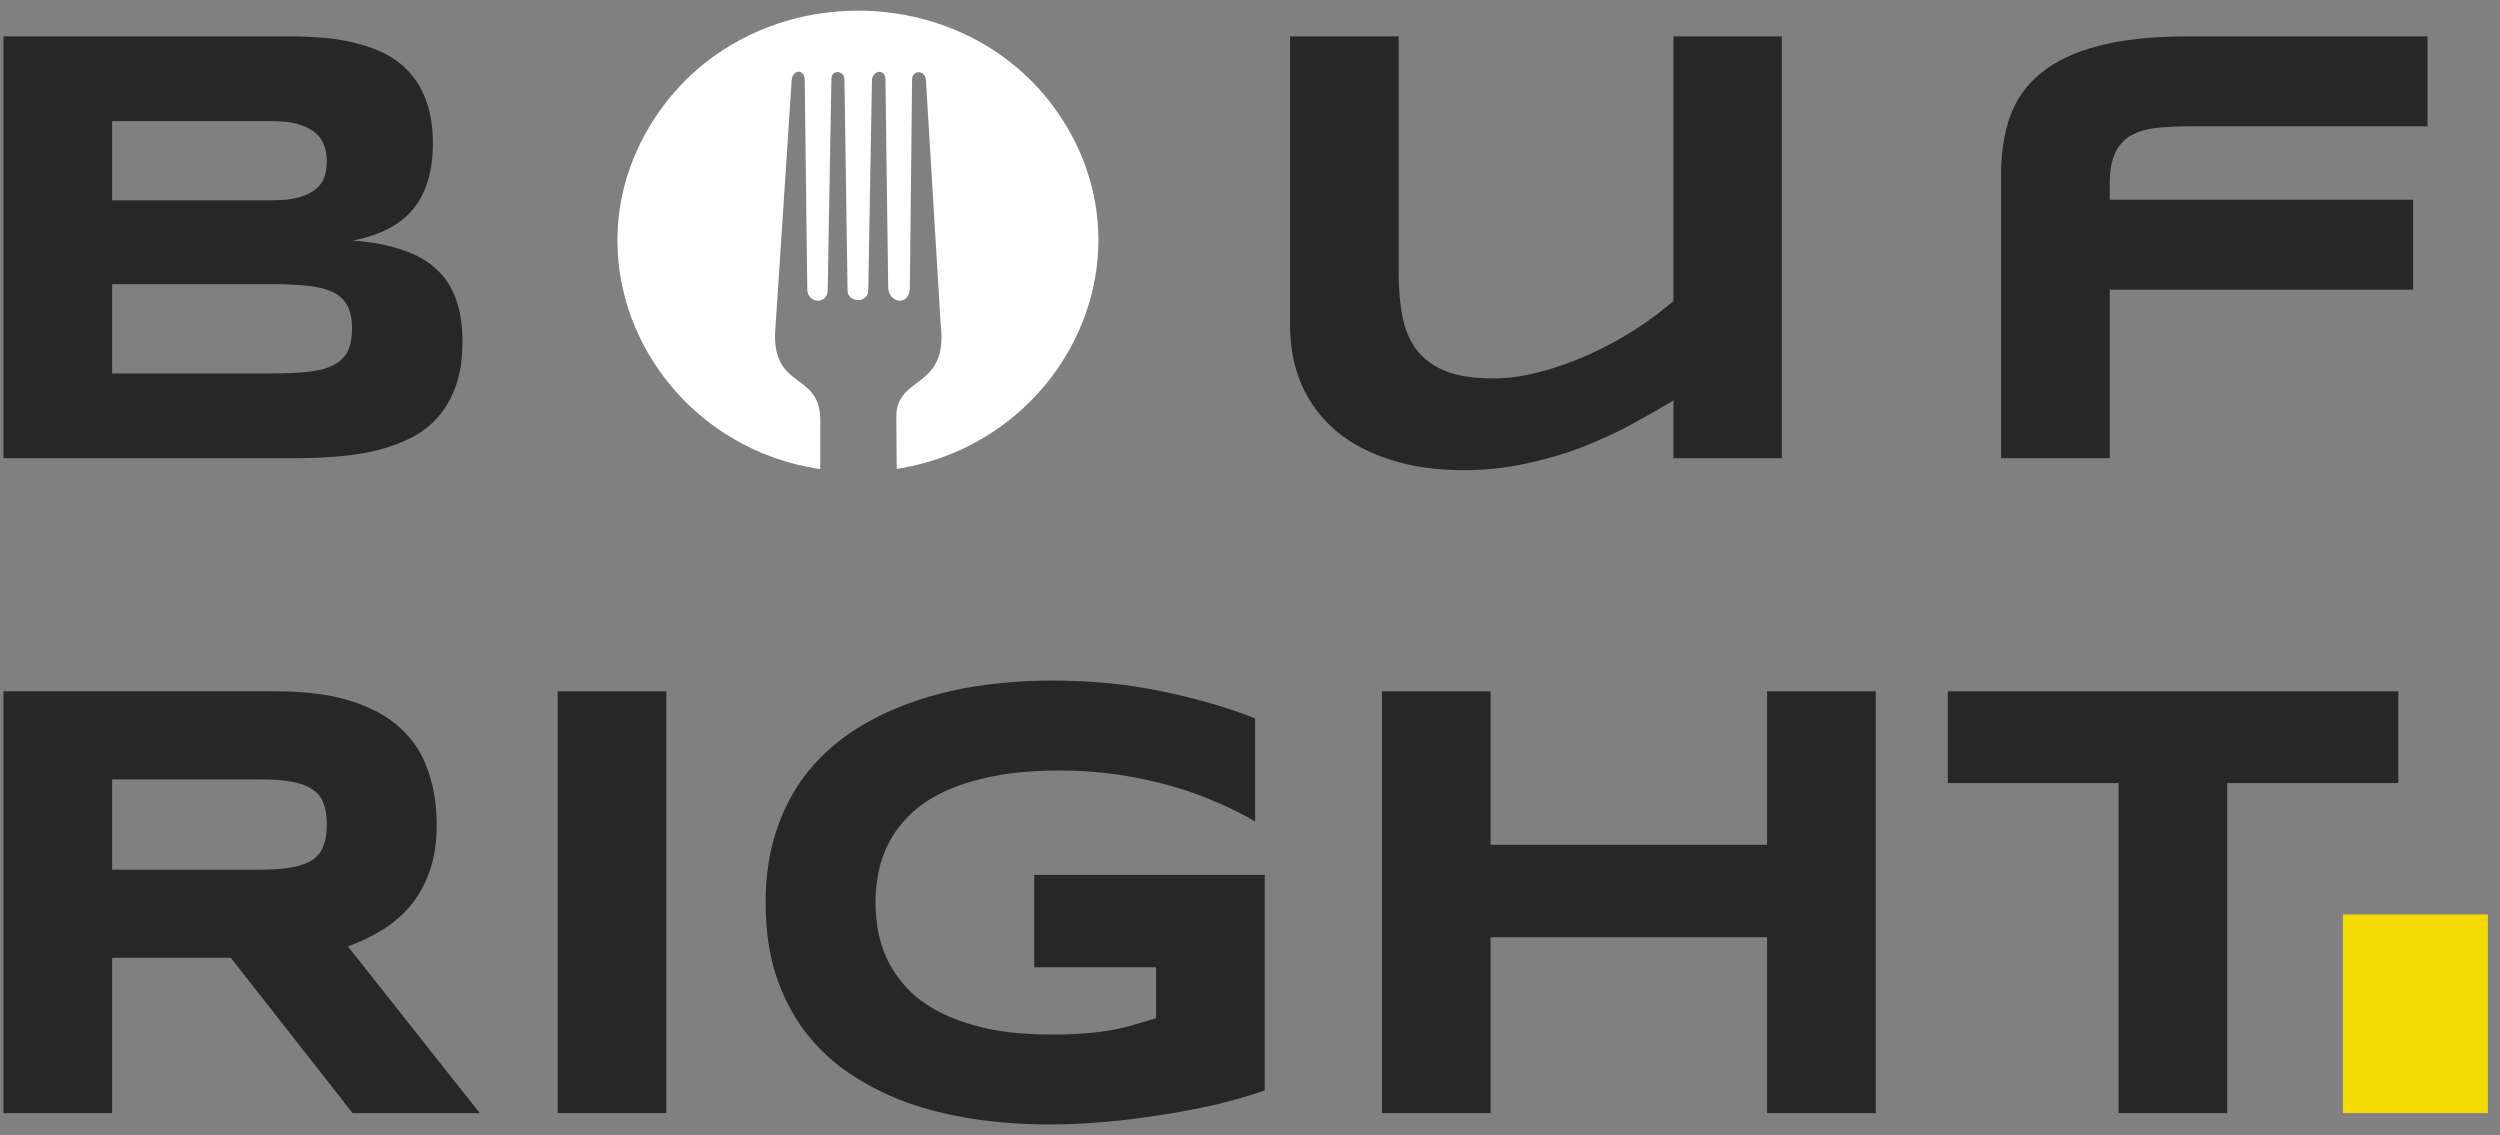 <svg width="185" height="84" viewBox="0 0 185 84" fill="none" xmlns="http://www.w3.org/2000/svg">
<rect x="0" y="0" width="185" height="84" fill="#808080" stroke="none"/>
<path d="M34.222 25.297C34.222 26.508 34.07 27.561 33.767 28.454C33.463 29.348 33.037 30.12 32.488 30.771C31.953 31.407 31.303 31.93 30.537 32.339C29.786 32.733 28.948 33.051 28.023 33.293C27.113 33.52 26.137 33.679 25.097 33.77C24.056 33.861 22.98 33.906 21.867 33.906H0.257L0.257 2.693H21.477C22.329 2.693 23.182 2.731 24.035 2.806C24.902 2.882 25.725 3.026 26.506 3.238C27.286 3.435 28.008 3.715 28.673 4.078C29.352 4.442 29.938 4.919 30.429 5.51C30.935 6.1 31.325 6.812 31.599 7.645C31.888 8.478 32.033 9.462 32.033 10.598C32.033 12.628 31.556 14.241 30.602 15.437C29.648 16.618 28.146 17.406 26.094 17.8C27.539 17.906 28.774 18.14 29.8 18.504C30.841 18.852 31.686 19.337 32.336 19.958C32.986 20.564 33.463 21.313 33.767 22.207C34.07 23.085 34.222 24.115 34.222 25.297ZM24.186 11.939C24.186 11.545 24.128 11.174 24.013 10.825C23.897 10.462 23.688 10.144 23.384 9.871C23.081 9.599 22.669 9.379 22.149 9.213C21.629 9.046 20.964 8.963 20.155 8.963H8.298V14.824H20.155C20.964 14.824 21.629 14.748 22.149 14.597C22.669 14.445 23.081 14.241 23.384 13.983C23.688 13.726 23.897 13.423 24.013 13.075C24.128 12.711 24.186 12.332 24.186 11.939ZM26.05 24.32C26.05 23.608 25.935 23.04 25.704 22.616C25.472 22.177 25.111 21.843 24.62 21.616C24.128 21.374 23.493 21.215 22.712 21.139C21.932 21.064 21 21.026 19.916 21.026H8.298V27.636H19.916C21 27.636 21.932 27.599 22.712 27.523C23.493 27.447 24.128 27.288 24.62 27.046C25.111 26.803 25.472 26.47 25.704 26.046C25.935 25.607 26.05 25.031 26.05 24.32Z" fill="#272727"/>
<path d="M103.504 2.693V20.276C103.504 21.442 103.598 22.502 103.785 23.456C103.973 24.395 104.32 25.206 104.826 25.887C105.332 26.553 106.04 27.076 106.95 27.455C107.86 27.818 109.045 28 110.505 28C111.603 28 112.752 27.841 113.951 27.523C115.165 27.205 116.364 26.781 117.549 26.251C118.734 25.721 119.861 25.115 120.931 24.433C122.015 23.736 122.983 23.017 123.835 22.275V2.693H131.855V33.906H123.835V29.636C122.824 30.241 121.747 30.855 120.606 31.476C119.464 32.081 118.25 32.634 116.964 33.134C115.678 33.619 114.312 34.012 112.867 34.315C111.422 34.633 109.898 34.792 108.294 34.792C106.285 34.792 104.486 34.535 102.897 34.02C101.307 33.52 99.963 32.808 98.865 31.884C97.767 30.945 96.922 29.817 96.329 28.5C95.751 27.167 95.462 25.683 95.462 24.047V2.693H103.504Z" fill="#272727"/>
<path d="M162.145 9.349C161.206 9.349 160.361 9.387 159.609 9.462C158.872 9.538 158.244 9.72 157.724 10.008C157.203 10.295 156.806 10.727 156.531 11.303C156.257 11.863 156.12 12.635 156.12 13.62V14.778H178.575V21.434H156.12V33.906H148.078V12.915C148.078 11.31 148.302 9.871 148.75 8.599C149.212 7.327 149.978 6.259 151.047 5.396C152.117 4.518 153.533 3.851 155.296 3.397C157.059 2.927 159.255 2.693 161.885 2.693H179.637V9.349H162.145Z" fill="#272727"/>
<path d="M8.298 82.37H0.257L0.257 51.156H20.415C22.582 51.156 24.418 51.391 25.92 51.861C27.438 52.33 28.666 52.996 29.605 53.86C30.559 54.723 31.245 55.768 31.664 56.995C32.098 58.206 32.315 59.562 32.315 61.061C32.315 62.379 32.134 63.53 31.773 64.514C31.426 65.499 30.949 66.347 30.342 67.058C29.75 67.755 29.056 68.346 28.261 68.831C27.466 69.315 26.628 69.716 25.747 70.034L35.501 82.37H26.094L17.077 70.875H8.298V82.37ZM24.186 61.016C24.186 60.41 24.107 59.895 23.948 59.471C23.803 59.047 23.543 58.706 23.168 58.449C22.792 58.176 22.286 57.979 21.65 57.858C21.029 57.737 20.249 57.676 19.309 57.676H8.298V64.355H19.309C20.249 64.355 21.029 64.295 21.65 64.173C22.286 64.052 22.792 63.863 23.168 63.605C23.543 63.333 23.803 62.984 23.948 62.56C24.107 62.136 24.186 61.621 24.186 61.016Z" fill="#272727"/>
<path d="M41.267 82.37V51.156H49.308V82.37H41.267Z" fill="#272727"/>
<path d="M77.833 50.361C80.752 50.361 83.461 50.626 85.961 51.156C88.476 51.671 90.781 52.338 92.876 53.156V60.788C92.052 60.304 91.12 59.834 90.08 59.38C89.054 58.926 87.934 58.524 86.72 58.176C85.506 57.828 84.206 57.547 82.818 57.336C81.431 57.123 79.972 57.017 78.44 57.017C76.532 57.017 74.871 57.161 73.455 57.449C72.038 57.737 70.825 58.123 69.813 58.608C68.802 59.092 67.971 59.66 67.32 60.312C66.67 60.947 66.157 61.629 65.781 62.356C65.406 63.083 65.146 63.825 65.001 64.582C64.857 65.34 64.784 66.074 64.784 66.786C64.784 67.407 64.842 68.081 64.958 68.808C65.088 69.535 65.319 70.262 65.651 70.989C65.998 71.716 66.475 72.412 67.082 73.079C67.689 73.745 68.476 74.336 69.445 74.851C70.427 75.365 71.605 75.782 72.978 76.1C74.35 76.403 75.983 76.554 77.876 76.554C78.83 76.554 79.661 76.524 80.369 76.463C81.077 76.403 81.72 76.32 82.298 76.214C82.891 76.108 83.44 75.979 83.945 75.827C84.466 75.676 85 75.517 85.549 75.35V71.579H76.532V64.741H93.591V80.689C92.522 81.067 91.322 81.416 89.993 81.734C88.678 82.037 87.312 82.294 85.896 82.506C84.495 82.734 83.086 82.908 81.67 83.029C80.253 83.15 78.917 83.21 77.66 83.21C75.709 83.21 73.838 83.074 72.046 82.802C70.254 82.529 68.578 82.112 67.017 81.552C65.471 80.977 64.055 80.25 62.769 79.371C61.497 78.493 60.406 77.448 59.496 76.236C58.6 75.025 57.899 73.639 57.393 72.079C56.902 70.504 56.656 68.74 56.656 66.786C56.656 64.847 56.916 63.09 57.436 61.516C57.957 59.94 58.679 58.547 59.604 57.336C60.543 56.124 61.663 55.079 62.964 54.2C64.279 53.322 65.716 52.603 67.277 52.042C68.852 51.467 70.528 51.043 72.306 50.77C74.098 50.498 75.94 50.361 77.833 50.361Z" fill="#272727"/>
<path d="M130.764 82.37V69.353H110.303V82.37H102.261V51.156H110.303V62.515H130.764V51.156H138.806V82.37H130.764Z" fill="#272727"/>
<path d="M164.817 57.949V82.37H156.775V57.949H144.138V51.156H177.475V57.949H164.817Z" fill="#272727"/>
<path d="M66.356 34.697L66.328 30.834C66.328 27.726 70.198 28.854 69.611 24.018L68.519 5.954C68.483 5.145 67.463 5.13 67.494 5.94L67.328 21.407C67.243 22.668 65.675 22.459 65.725 21.134L65.523 5.922C65.523 5.015 64.532 5.198 64.523 5.989L64.252 21.505C64.221 22.494 62.687 22.397 62.719 21.459L62.489 5.898C62.489 5.195 61.544 5.126 61.525 5.814L61.248 21.526C61.175 22.6 59.66 22.455 59.738 21.296L59.548 5.942C59.561 5.075 58.628 5.12 58.585 5.942L57.348 24.776C57.319 28.832 60.626 27.55 60.701 31.017L60.697 34.714C48.629 32.937 41.691 19.737 48.168 9.184C55.101 -2.113 72.253 -1.981 78.968 9.42C85.17 19.952 78.209 32.868 66.356 34.697Z" fill="#FFFFFD"/>
<path d="M173.374 67.669H184.105V82.37H173.374V67.669Z" fill="#F2DA02"/>
</svg>
